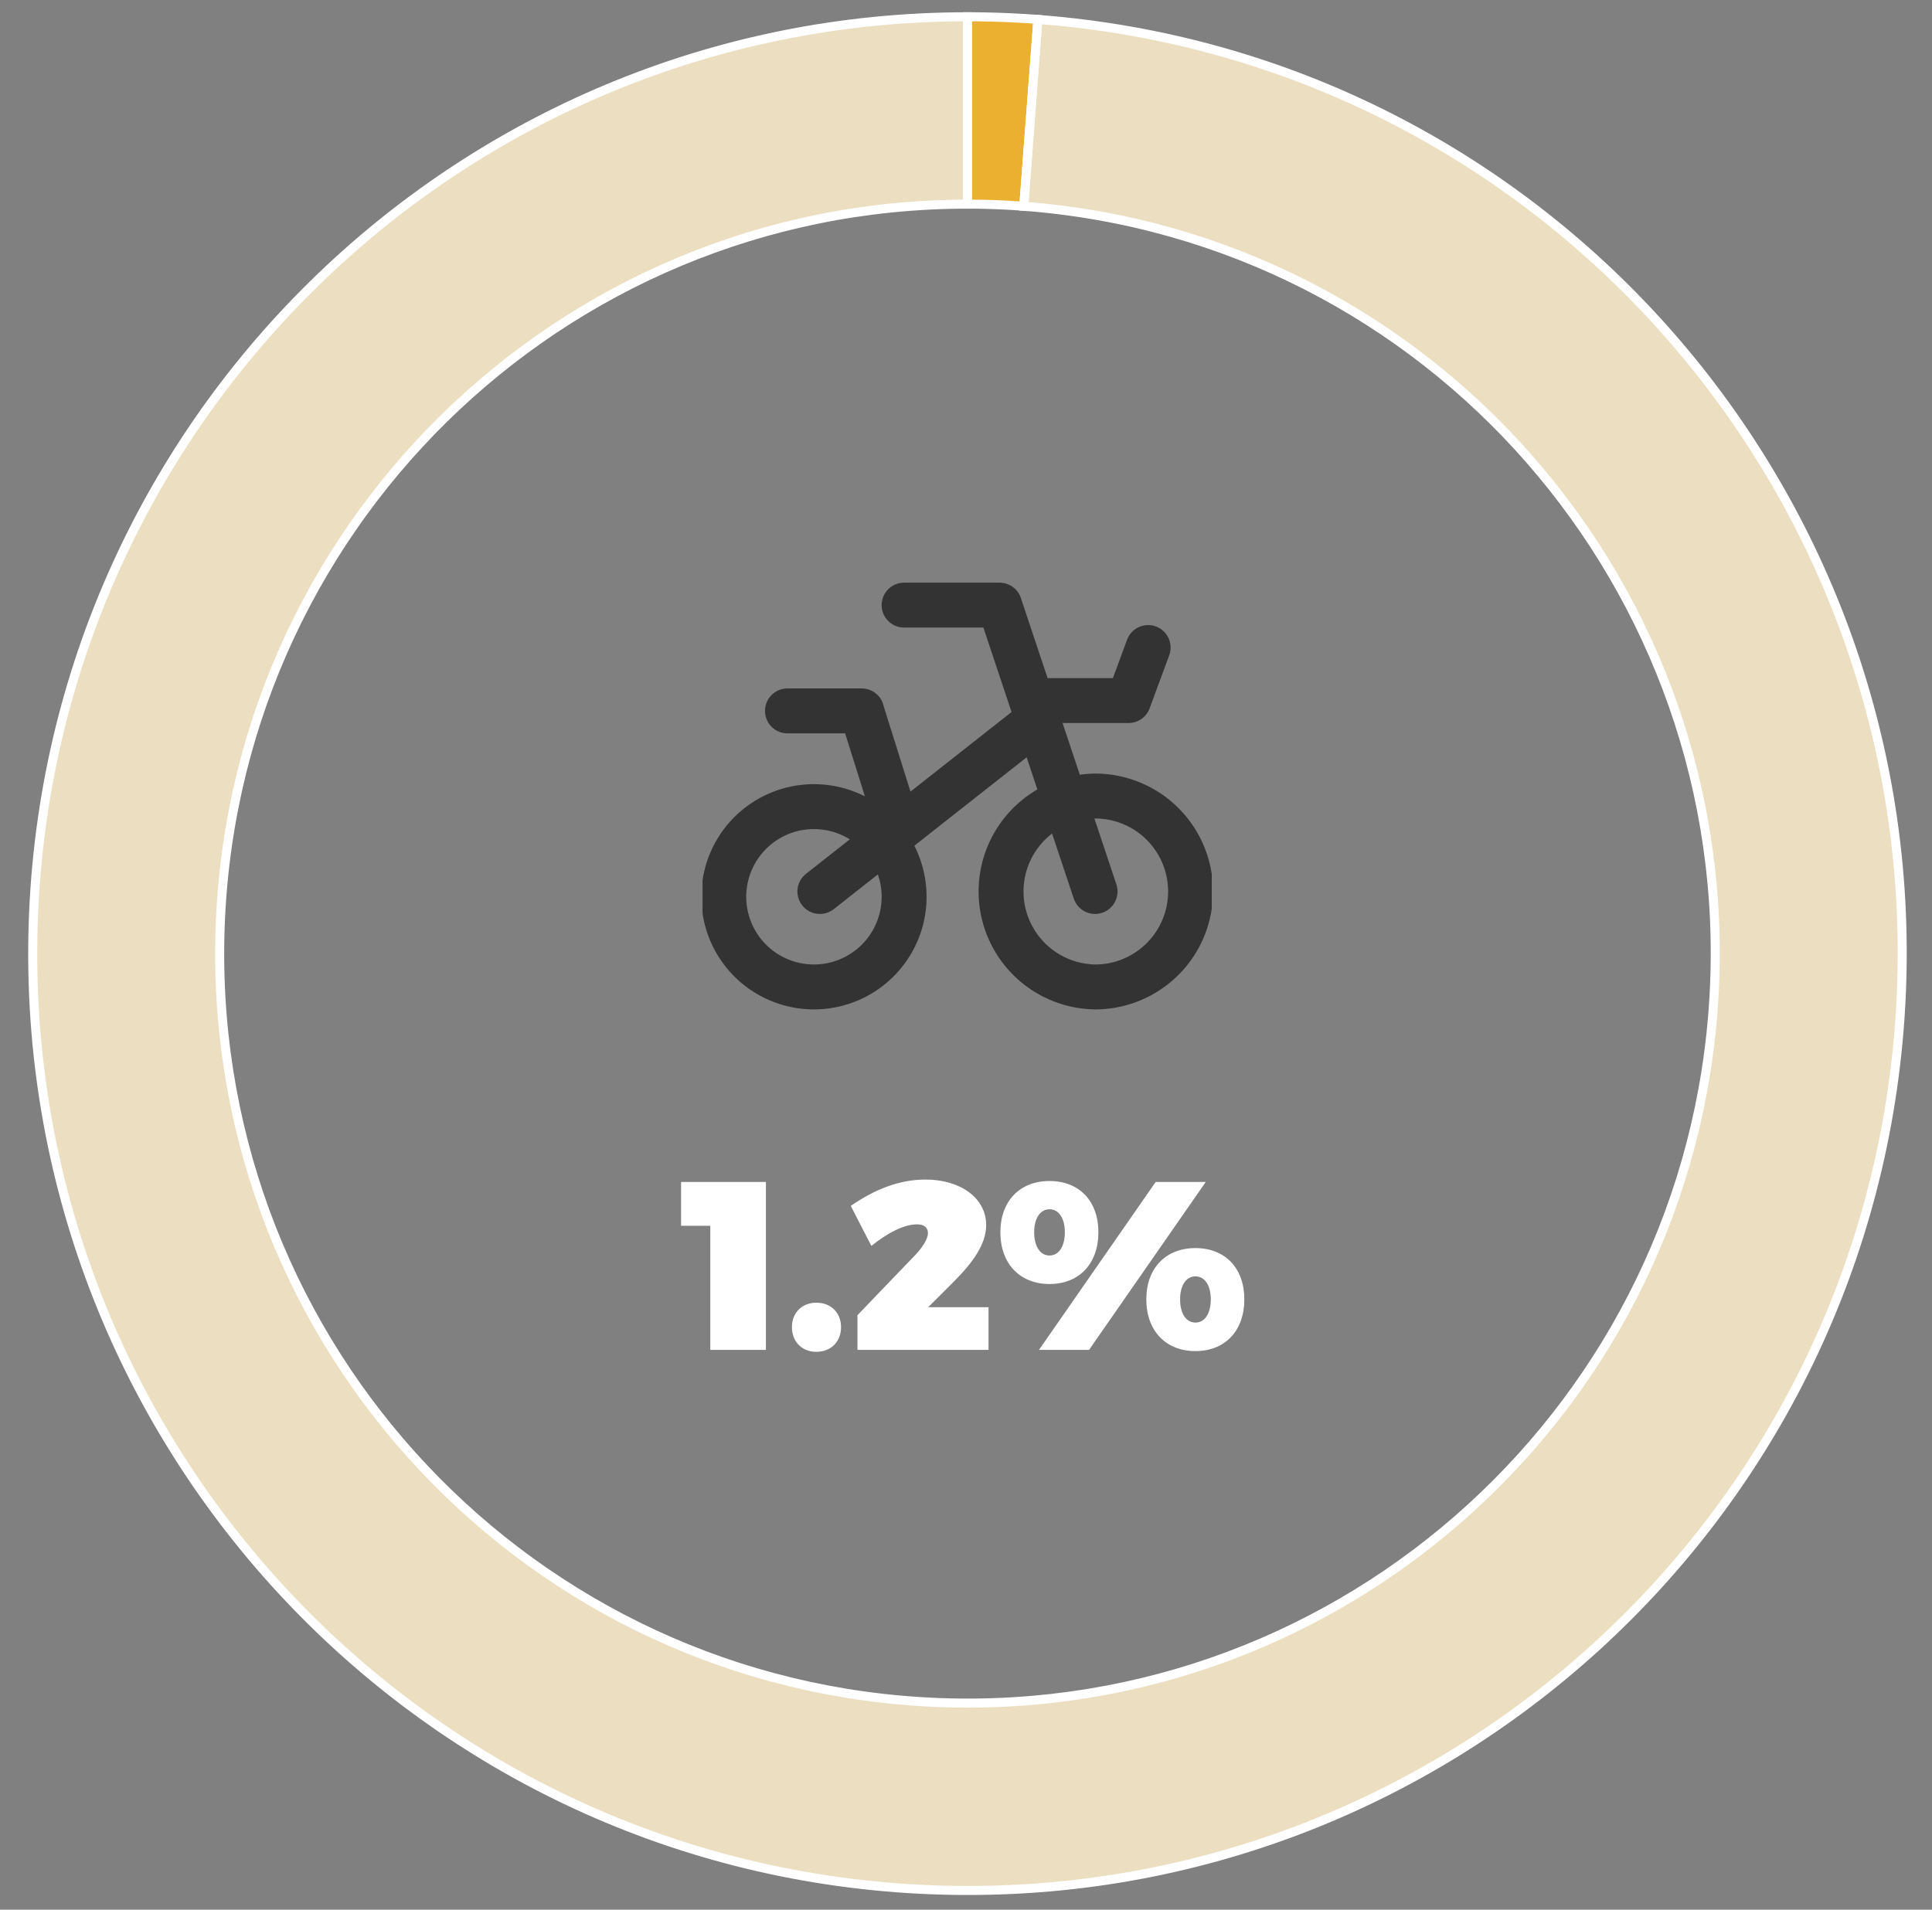 <svg xmlns="http://www.w3.org/2000/svg" width="88" height="87" fill="none"><rect width="100%" height="100%" fill="#808080" stroke="none"/><g clip-path="url(#a)"><path fill="#FFB923" fill-opacity=".85" stroke="#fff" stroke-width=".412" d="M44.066 9.3q1.285 0 2.566.097l.642-8.512a43 43 0 0 0-3.208-.121z"/><path fill="#FFEFCC" fill-opacity=".85" stroke="#fff" stroke-width=".412" d="M46.632 9.397c18.508 1.402 32.49 17.4 31.44 35.977-1.049 18.577-16.742 32.892-35.29 32.19-18.547-.701-33.12-16.16-32.77-34.763S25.505 9.3 44.066 9.3V.764C20.865.764 1.936 19.386 1.498 42.64s17.779 42.578 40.964 43.454c23.184.877 42.8-17.017 44.112-40.237 1.311-23.221-16.165-43.22-39.3-44.972z"/><g stroke="#333" stroke-linecap="round" stroke-linejoin="round" stroke-width="2.046" clip-path="url(#b)"><path d="M37.074 44.962a4.107 4.107 0 1 0 0-8.214 4.107 4.107 0 0 0 0 8.214M49.88 44.963a4.349 4.349 0 1 0 0-8.698 4.349 4.349 0 0 0 0 8.697"/><path d="M41.18 27.567h4.349l4.35 13.047M37.344 40.614l9.965-7.846M47.31 31.916h4.094l.892-2.416M35.867 32.386h3.383M39.249 32.399l1.581 5.035"/></g><path fill="#fff" d="M34.886 61.497h-2.533v-5.654h-1.331v-1.997h3.864zm2.298-2.15c.666 0 1.124.459 1.124 1.113 0 .666-.458 1.125-1.124 1.125-.655 0-1.113-.459-1.113-1.125 0-.654.458-1.113 1.113-1.113m4.973-5.61c1.572 0 2.762.83 2.762 2.074 0 .884-.633 1.735-1.485 2.587l-1.157 1.156h2.75v1.943h-5.97v-1.582l2.653-2.762c.305-.327.556-.71.556-.971 0-.262-.174-.404-.502-.404-.578 0-1.331.382-2.074.982l-.938-1.822c1.091-.754 2.205-1.201 3.405-1.201m5.647.066c1.353 0 2.227.916 2.227 2.335 0 1.43-.874 2.358-2.227 2.358-1.354 0-2.238-.928-2.238-2.358 0-1.419.884-2.335 2.238-2.335m-.48 7.694 5.315-7.65h2.281l-5.315 7.65zm.48-6.407c-.426 0-.699.415-.699 1.048 0 .644.273 1.059.699 1.059s.698-.415.698-1.059c0-.633-.272-1.048-.698-1.048m6.647 1.769c1.353 0 2.227.916 2.227 2.335 0 1.43-.874 2.358-2.227 2.358-1.354 0-2.238-.928-2.238-2.358 0-1.419.884-2.335 2.238-2.335m0 1.288c-.426 0-.699.414-.699 1.047 0 .644.273 1.059.699 1.059s.699-.415.699-1.059c0-.633-.273-1.047-.699-1.047"/></g><defs><clipPath id="a"><path fill="#fff" d="M.73.11h86.668v86.669H.73z"/></clipPath><clipPath id="b"><path fill="#fff" d="M32 24.668h23.194v23.194H32z"/></clipPath></defs></svg>